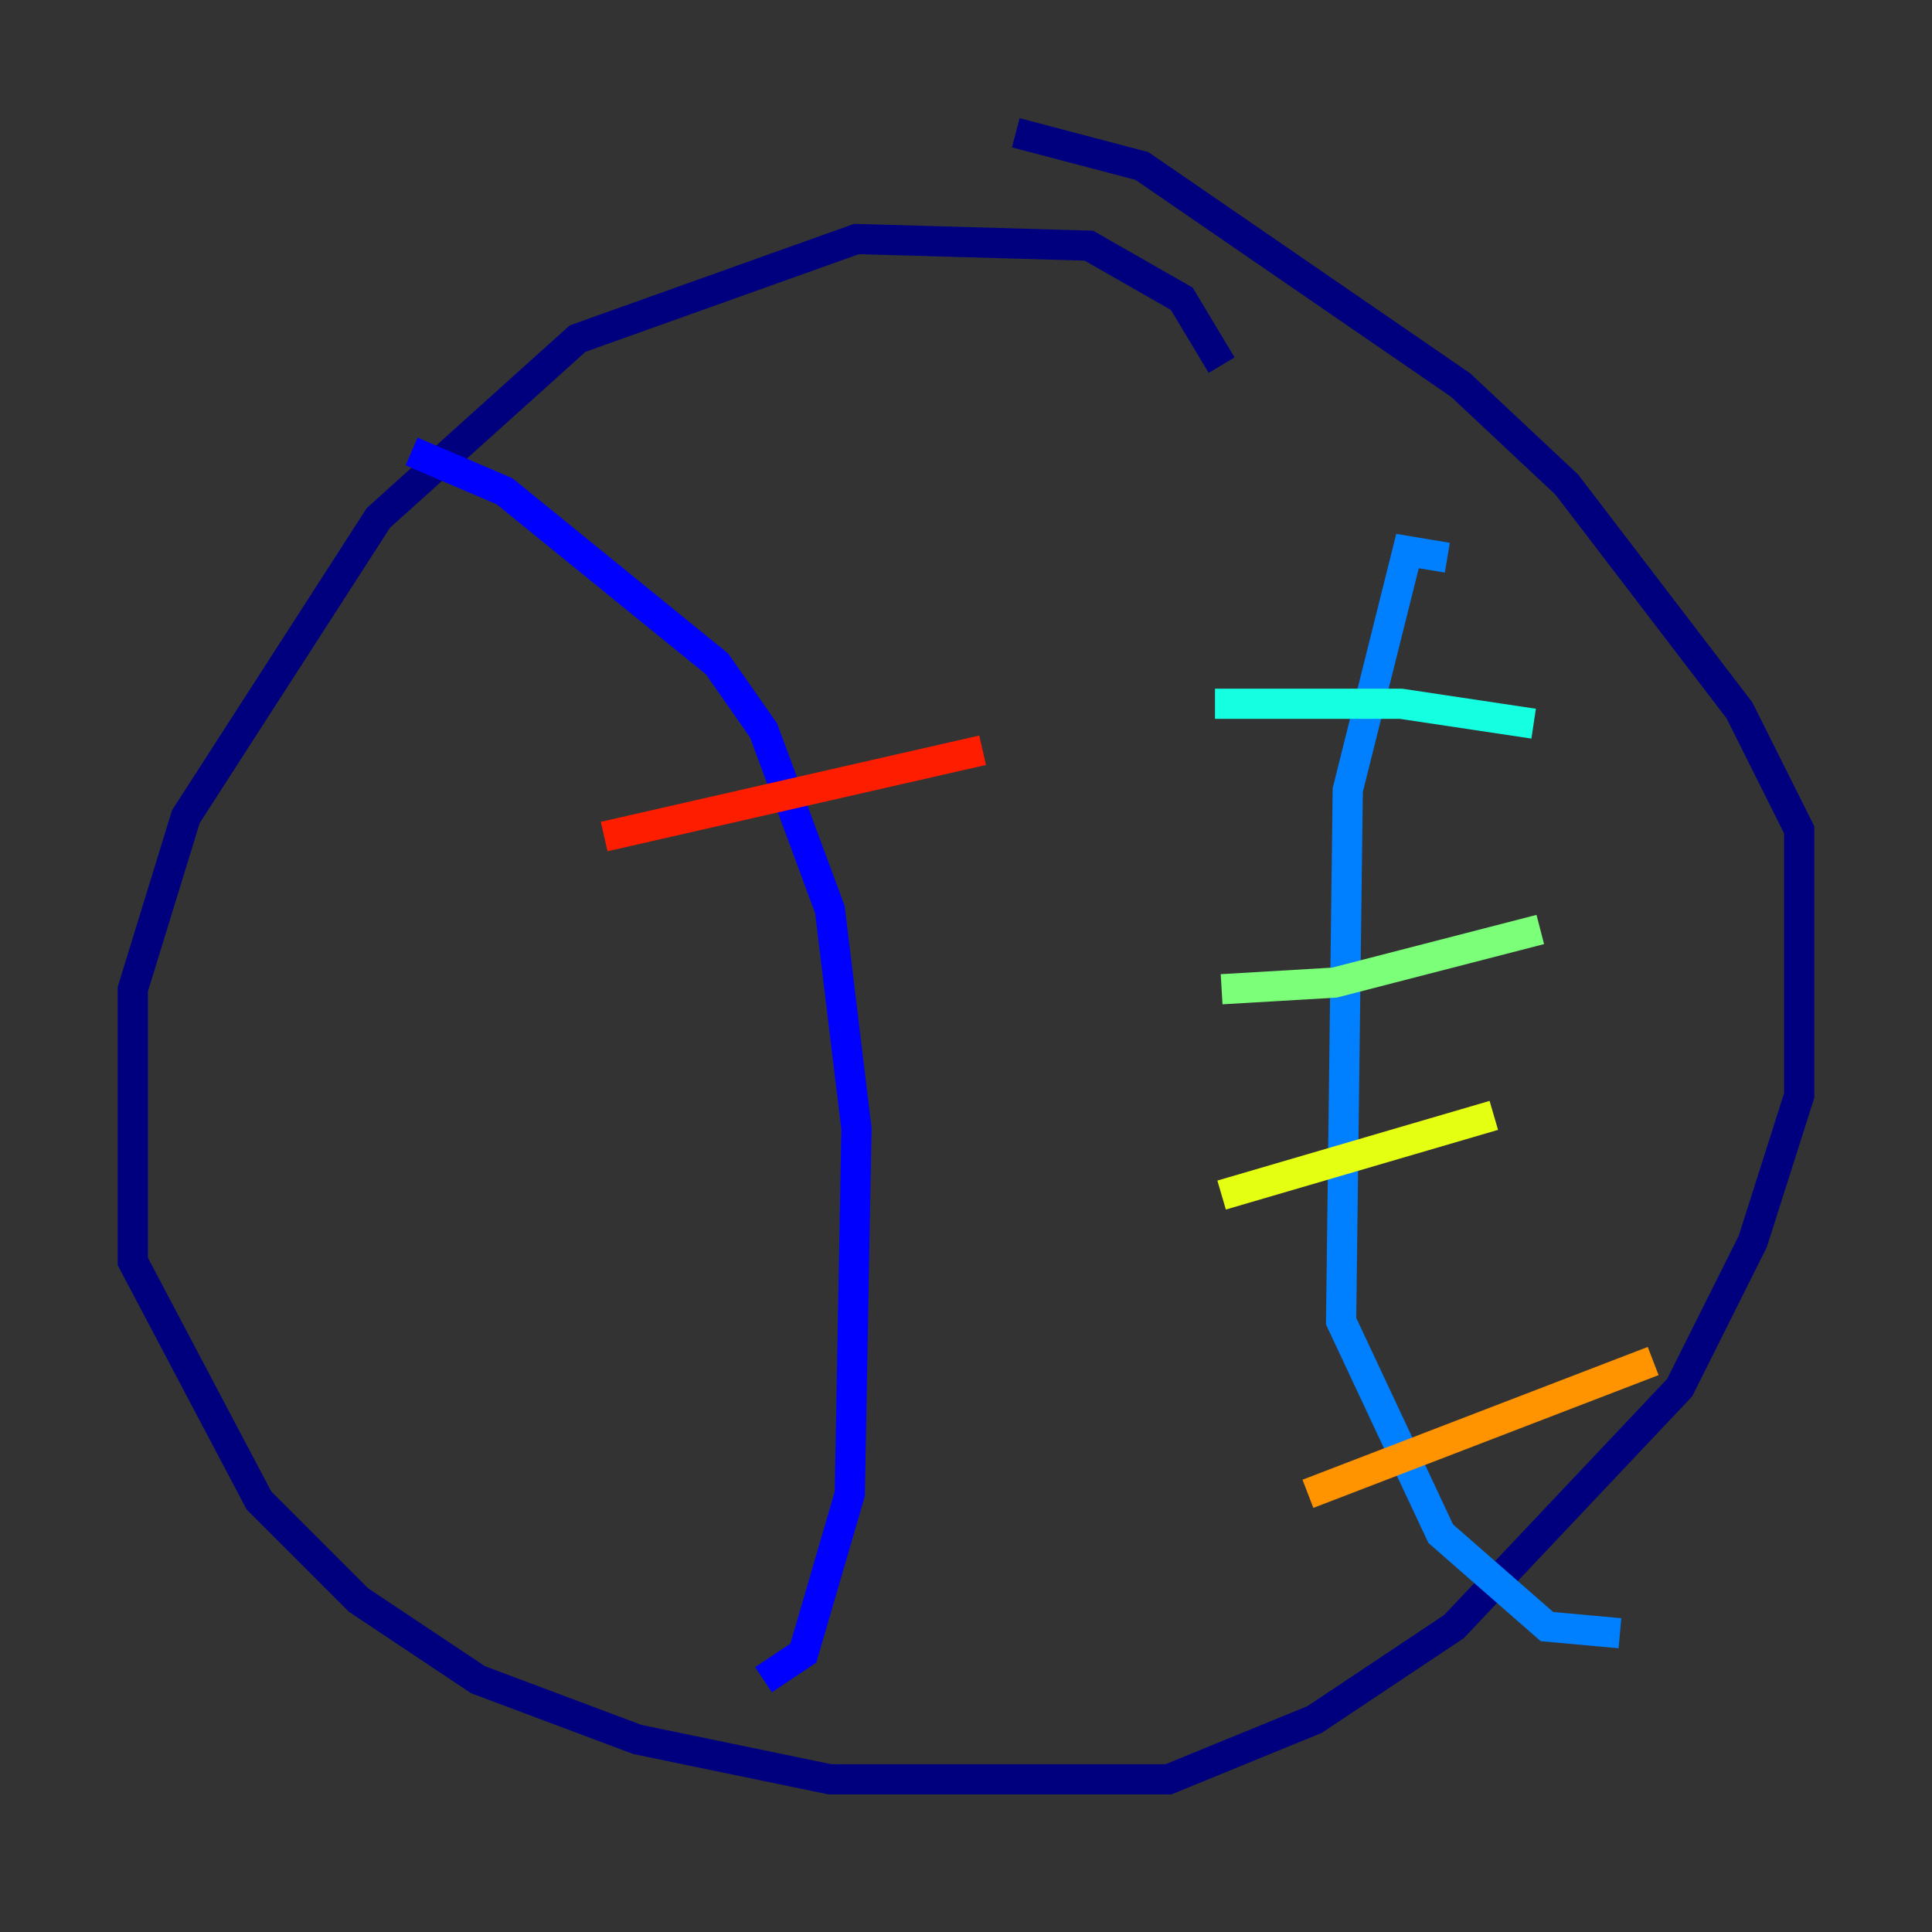 <?xml version="1.0" encoding="utf-8" ?>
<svg baseProfile="tiny" height="128" version="1.2" viewBox="0,0,128,128" width="128" xmlns="http://www.w3.org/2000/svg" xmlns:ev="http://www.w3.org/2001/xml-events" xmlns:xlink="http://www.w3.org/1999/xlink"><rect x="0" y="0" width="128" height="128" fill="#333333" stroke="none"/><defs /><polyline fill="none" points="80.935,24.192 78.296,19.794 72.138,16.275 56.742,15.835 38.268,22.433 25.072,34.309 12.316,54.103 8.797,65.54 8.797,83.574 17.155,99.409 23.753,106.007 31.67,111.285 42.227,115.244 54.983,117.883 77.416,117.883 87.093,113.924 96.33,107.766 111.285,91.931 116.124,82.254 119.203,72.577 119.203,54.983 115.244,47.065 103.808,32.11 96.77,25.512 75.656,10.997 67.299,8.797" stroke="#00007f" stroke-width="2" /><polyline fill="none" points="27.271,29.911 33.43,32.55 47.505,43.986 50.584,48.385 54.983,60.261 56.742,74.777 56.302,98.969 53.223,109.526 50.584,111.285" stroke="#0000ff" stroke-width="2" /><polyline fill="none" points="95.89,36.949 93.251,36.509 89.292,52.344 88.852,87.533 95.45,101.608 102.488,107.766 107.326,108.206" stroke="#0080ff" stroke-width="2" /><polyline fill="none" points="80.495,46.625 92.811,46.625 101.608,47.945" stroke="#15ffe1" stroke-width="2" /><polyline fill="none" points="80.935,65.54 88.412,65.1 102.048,61.581" stroke="#7cff79" stroke-width="2" /><polyline fill="none" points="80.935,79.175 98.969,73.897" stroke="#e4ff12" stroke-width="2" /><polyline fill="none" points="86.653,98.969 109.526,90.172" stroke="#ff9400" stroke-width="2" /><polyline fill="none" points="40.028,55.423 65.1,49.705" stroke="#ff1d00" stroke-width="2" /><polyline fill="none" points="48.825,76.536 48.825,76.536" stroke="#7f0000" stroke-width="2" /></svg>